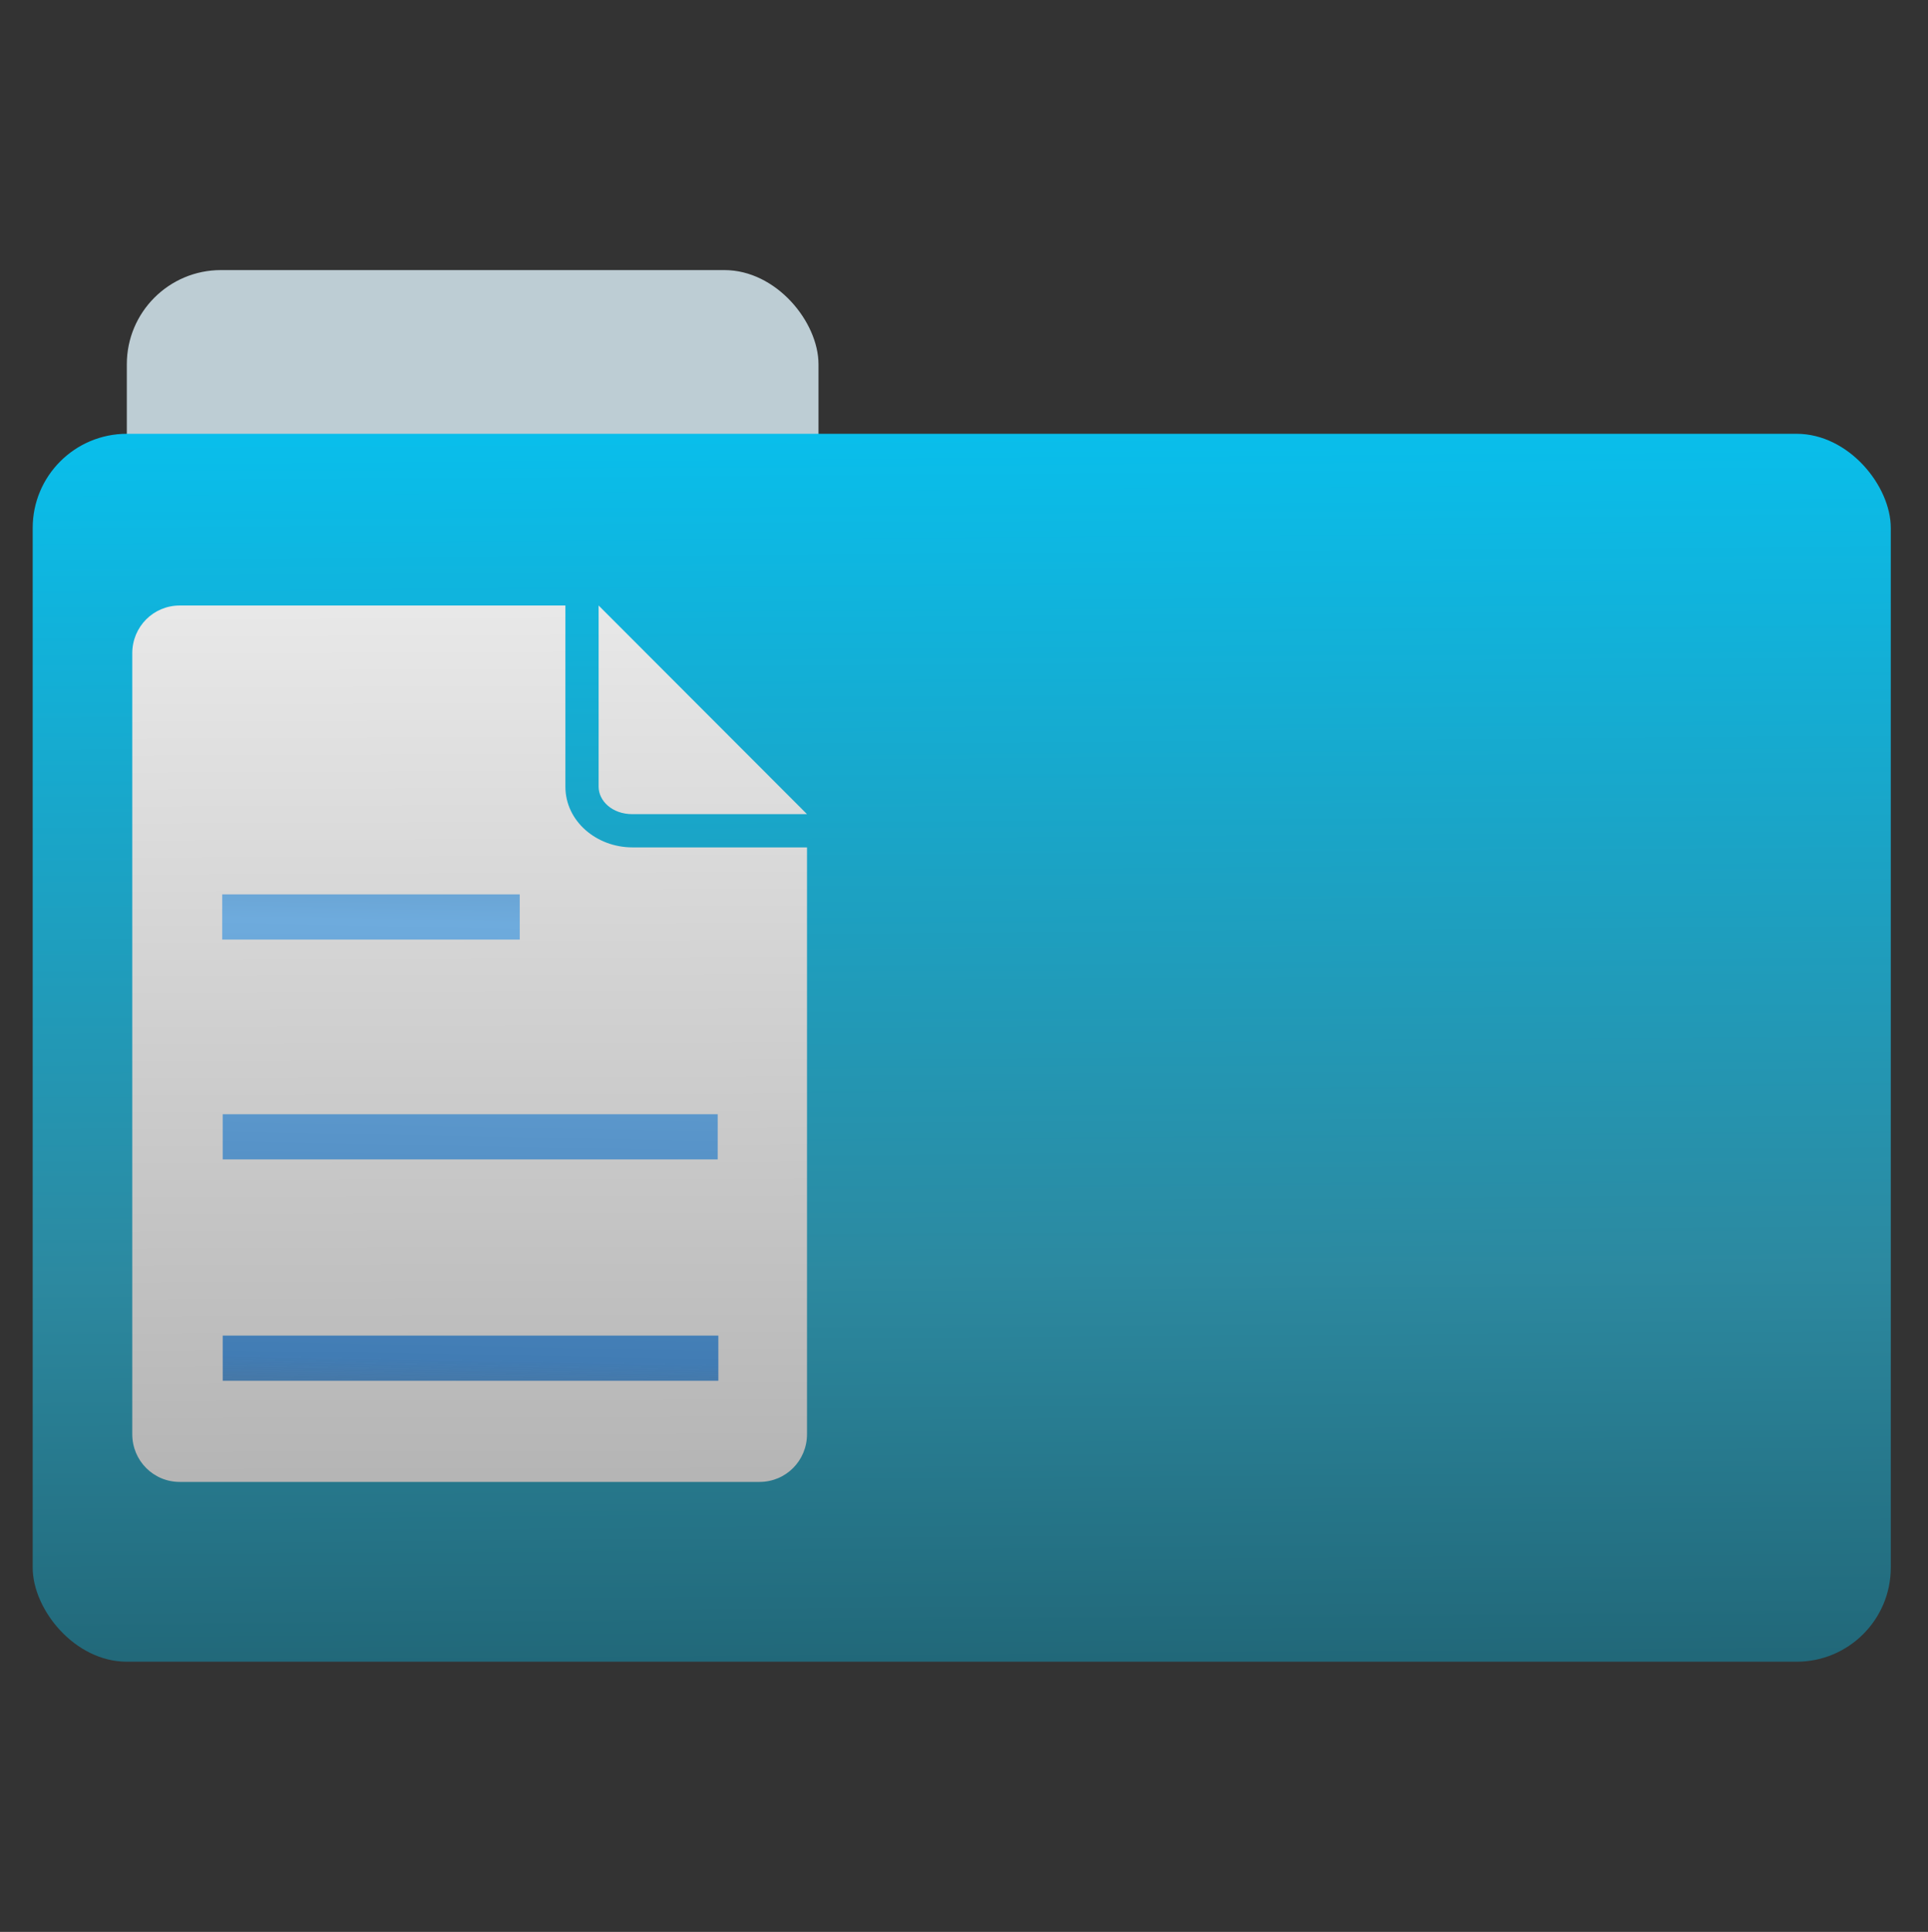 <?xml version="1.0" encoding="UTF-8" standalone="no"?>
<!-- Created with Inkscape (http://www.inkscape.org/) -->

<svg
   xmlns:dc="http://purl.org/dc/elements/1.1/"
   xmlns:cc="http://creativecommons.org/ns#"
   xmlns:rdf="http://www.w3.org/1999/02/22-rdf-syntax-ns#"
   xmlns:svg="http://www.w3.org/2000/svg"
   xmlns="http://www.w3.org/2000/svg"
   xmlns:xlink="http://www.w3.org/1999/xlink"
   xmlns:sodipodi="http://sodipodi.sourceforge.net/DTD/sodipodi-0.dtd"
   xmlns:inkscape="http://www.inkscape.org/namespaces/inkscape"
   id="svg2"
   version="1.1"
   inkscape:version="0.91 r"
   width="512"
   height="513"
   sodipodi:docname="folder-documents.svg">
  <rect width="100%" height="100%" fill="#333333" stroke="none"/>
  <defs
     id="defs6">
    <linearGradient
       inkscape:collect="always"
       id="linearGradient3407">
      <stop
         style="stop-color:#cccccc;stop-opacity:1;"
         offset="0"
         id="stop3409" />
      <stop
         id="stop3414"
         offset="0.22"
         style="stop-color:#ececec;stop-opacity:1" />
      <stop
         style="stop-color:#b3b3b3;stop-opacity:1"
         offset="0.845"
         id="stop3417" />
      <stop
         style="stop-color:#cccccc;stop-opacity:0;"
         offset="1"
         id="stop3411" />
    </linearGradient>
    <linearGradient
       inkscape:collect="always"
       id="linearGradient3457">
      <stop
         style="stop-color:#000000;stop-opacity:1;"
         offset="0"
         id="stop3459" />
      <stop
         id="stop3465"
         offset="0.533"
         style="stop-color:#6eabdd;stop-opacity:1" />
      <stop
         style="stop-color:#5894c9;stop-opacity:1"
         offset="0.671"
         id="stop3469" />
      <stop
         style="stop-color:#417cb4;stop-opacity:1"
         offset="0.809"
         id="stop3467" />
      <stop
         style="stop-color:#000000;stop-opacity:0;"
         offset="1"
         id="stop3461" />
    </linearGradient>
    <linearGradient
       inkscape:collect="always"
       id="linearGradient3345">
      <stop
         style="stop-color:#ef7e2c;stop-opacity:1;"
         offset="0"
         id="stop3347" />
      <stop
         id="stop3353"
         offset="0"
         style="stop-color:#9ffe72;stop-opacity:1" />
      <stop
         style="stop-color:#51c626;stop-opacity:1"
         offset="0.51"
         id="stop3361" />
      <stop
         style="stop-color:#2aaf00;stop-opacity:1"
         offset="0.723"
         id="stop3357" />
      <stop
         id="stop3359"
         offset="0.888"
         style="stop-color:#009800;stop-opacity:1" />
      <stop
         style="stop-color:#ef7e2c;stop-opacity:0;"
         offset="1"
         id="stop3349" />
    </linearGradient>
    <linearGradient
       gradientUnits="userSpaceOnUse"
       y2="496.697"
       x2="268.456"
       y1="56.517"
       x1="265.195"
       id="linearGradient3594"
       xlink:href="#linearGradient3345"
       inkscape:collect="always" />
    <linearGradient
       id="linearGradient3388"
       inkscape:collect="always">
      <stop
         style="stop-color:#a43933;stop-opacity:0.592"
         offset="0"
         id="stop3400" />
      <stop
         id="stop3426"
         offset="0.256"
         style="stop-color:#a6ab91;stop-opacity:1" />
      <stop
         style="stop-color:#89906e;stop-opacity:1"
         offset="0.547"
         id="stop3428" />
      <stop
         id="stop3430"
         offset="0.834"
         style="stop-color:#4c4f3d;stop-opacity:1" />
      <stop
         id="stop3392"
         offset="1"
         style="stop-color:#000000;stop-opacity:0;" />
    </linearGradient>
    <linearGradient
       id="linearGradient4233">
      <stop
         style="stop-color:#716134;stop-opacity:1;"
         offset="0"
         id="stop4235" />
      <stop
         style="stop-color:#716134;stop-opacity:0;"
         offset="1"
         id="stop4237" />
    </linearGradient>
    <linearGradient
       id="linearGradient4232">
      <stop
         id="stop4234"
         offset="0"
         style="stop-color:#847b3d;stop-opacity:1;" />
      <stop
         id="stop4236"
         offset="1"
         style="stop-color:#a38c4a;stop-opacity:1;" />
    </linearGradient>
    <linearGradient
       id="linearGradient4172">
      <stop
         style="stop-color:#cd9e49;stop-opacity:1;"
         offset="0"
         id="stop4174" />
      <stop
         style="stop-color:#e1ca8a;stop-opacity:1;"
         offset="1"
         id="stop4176" />
    </linearGradient>
    <linearGradient
       gradientUnits="userSpaceOnUse"
       y2="496.697"
       x2="268.456"
       y1="56.517"
       x1="265.195"
       id="linearGradient3466"
       xlink:href="#linearGradient3345"
       inkscape:collect="always" />
    <linearGradient
       inkscape:collect="always"
       xlink:href="#linearGradient3345"
       id="linearGradient3468"
       x1="265.195"
       y1="56.517"
       x2="268.456"
       y2="496.697"
       gradientUnits="userSpaceOnUse" />
    <linearGradient
       inkscape:collect="always"
       id="linearGradient3414">
      <stop
         style="stop-color:#9a3b42;stop-opacity:1;"
         offset="0"
         id="stop3416" />
      <stop
         id="stop3422"
         offset="0.164"
         style="stop-color:#a7ac93;stop-opacity:1" />
      <stop
         style="stop-color:#8a916f;stop-opacity:1"
         offset="0.534"
         id="stop3424" />
      <stop
         id="stop3426-1"
         offset="0.902"
         style="stop-color:#454837;stop-opacity:1" />
      <stop
         style="stop-color:#9a3b42;stop-opacity:0;"
         offset="1"
         id="stop3418" />
    </linearGradient>
    <linearGradient
       inkscape:collect="always"
       xlink:href="#linearGradient3345"
       id="linearGradient3435"
       x1="265.195"
       y1="56.517"
       x2="268.456"
       y2="496.697"
       gradientUnits="userSpaceOnUse" />
    <linearGradient
       gradientUnits="userSpaceOnUse"
       y2="496.697"
       x2="268.456"
       y1="56.517"
       x1="265.195"
       id="linearGradient3437"
       xlink:href="#linearGradient3345"
       inkscape:collect="always" />
    <linearGradient
       inkscape:collect="always"
       xlink:href="#linearGradient3388"
       id="linearGradient3447"
       gradientUnits="userSpaceOnUse"
       x1="58.142"
       y1="-32.655"
       x2="59.899"
       y2="147.182"
       gradientTransform="matrix(2.414,0,0,2.414,533.643,128.501)" />
    <linearGradient
       gradientUnits="userSpaceOnUse"
       y2="428.225"
       x2="108.686"
       y1="49.996"
       x1="106.513"
       id="linearGradient3450"
       xlink:href="#linearGradient3414"
       inkscape:collect="always" />
    <linearGradient
       y2="428.225"
       x2="108.686"
       y1="49.996"
       x1="106.513"
       gradientUnits="userSpaceOnUse"
       id="linearGradient3452"
       xlink:href="#linearGradient3414"
       inkscape:collect="always" />
    <linearGradient
       y2="428.225"
       x2="108.686"
       y1="49.996"
       x1="106.513"
       gradientUnits="userSpaceOnUse"
       id="linearGradient3454"
       xlink:href="#linearGradient3414"
       inkscape:collect="always" />
    <linearGradient
       id="linearGradient3345-6"
       inkscape:collect="always">
      <stop
         id="stop3347-2"
         offset="0"
         style="stop-color:#ef7e2c;stop-opacity:1;" />
      <stop
         style="stop-color:#9ffe72;stop-opacity:1"
         offset="0"
         id="stop3353-5" />
      <stop
         id="stop3403"
         offset="0.081"
         style="stop-color:#80e154;stop-opacity:1" />
      <stop
         id="stop3361-7"
         offset="0.59"
         style="stop-color:#009800;stop-opacity:1" />
      <stop
         id="stop3381"
         offset="0.929"
         style="stop-color:#005000;stop-opacity:1" />
      <stop
         id="stop3349-7"
         offset="1"
         style="stop-color:#ef7e2c;stop-opacity:0;" />
    </linearGradient>
    <linearGradient
       inkscape:collect="always"
       xlink:href="#linearGradient3345-6"
       id="linearGradient3594-0"
       x1="265.195"
       y1="56.517"
       x2="268.456"
       y2="496.697"
       gradientUnits="userSpaceOnUse" />
    <linearGradient
       inkscape:collect="always"
       xlink:href="#linearGradient3388"
       id="linearGradient3434"
       gradientUnits="userSpaceOnUse"
       x1="58.142"
       y1="-32.655"
       x2="59.899"
       y2="147.182"
       gradientTransform="matrix(2.414,0,0,2.414,533.643,128.501)" />
    <linearGradient
       inkscape:collect="always"
       xlink:href="#linearGradient3457"
       id="linearGradient3463"
       x1="128"
       y1="21"
       x2="120"
       y2="441.25"
       gradientUnits="userSpaceOnUse" />
    <linearGradient
       inkscape:collect="always"
       xlink:href="#linearGradient3407"
       id="linearGradient3413"
       x1="118.794"
       y1="53.381"
       x2="120.208"
       y2="464.917"
       gradientUnits="userSpaceOnUse" />
    <linearGradient
       id="linearGradient3345-69"
       inkscape:collect="always">
      <stop
         id="stop3347-9"
         offset="0"
         style="stop-color:#ef7e2c;stop-opacity:1;" />
      <stop
         id="stop3361-0"
         offset="0"
         style="stop-color:#00ccff;stop-opacity:1" />
      <stop
         style="stop-color:#2c89a0;stop-opacity:1"
         offset="0.639"
         id="stop3352" />
      <stop
         id="stop3354"
         offset="0.88"
         style="stop-color:#216778;stop-opacity:1" />
      <stop
         style="stop-color:#174e8c;stop-opacity:1"
         offset="0.992"
         id="stop3359-2" />
      <stop
         id="stop3349-45"
         offset="1"
         style="stop-color:#ef7e2c;stop-opacity:0;" />
    </linearGradient>
    <linearGradient
       gradientUnits="userSpaceOnUse"
       y2="496.697"
       x2="268.456"
       y1="56.517"
       x1="265.195"
       id="linearGradient3351-0"
       xlink:href="#linearGradient3345-69"
       inkscape:collect="always" />
  </defs>
  <sodipodi:namedview
     pagecolor="#ffffff"
     bordercolor="#666666"
     borderopacity="1"
     objecttolerance="10"
     gridtolerance="10"
     guidetolerance="10"
     inkscape:pageopacity="0"
     inkscape:pageshadow="2"
     inkscape:window-width="1366"
     inkscape:window-height="744"
     id="namedview4"
     showgrid="false"
     inkscape:zoom="1.4142136"
     inkscape:cx="199.90563"
     inkscape:cy="311.30384"
     inkscape:window-x="0"
     inkscape:window-y="24"
     inkscape:window-maximized="1"
     inkscape:current-layer="svg2"
     showguides="true"
     inkscape:guide-bbox="true">
    <sodipodi:guide
       position="71.992,441.27"
       orientation="0,1"
       id="guide3343" />
    <sodipodi:guide
       position="20.125,71.75"
       orientation="0,1"
       id="guide3345" />
    <sodipodi:guide
       position="8.662,301.802"
       orientation="1,0"
       id="guide3347" />
    <sodipodi:guide
       position="502.125,310.828"
       orientation="1,0"
       id="guide3349" />
  </sodipodi:namedview>
  <g
     id="g3368"
     transform="translate(-0.013,-0.014)">
    <rect
       style="fill:#bdcdd4;fill-opacity:1;fill-rule:evenodd;stroke:#000000;stroke-width:0;stroke-linecap:butt;stroke-linejoin:miter;stroke-miterlimit:4;stroke-dasharray:none;stroke-opacity:0"
       id="rect2984-7"
       width="183.68"
       height="70.691"
       x="33.693"
       y="71.733"
       ry="25" />
    <rect
       style="fill:url(#linearGradient3351-0);fill-opacity:1;fill-rule:evenodd;stroke:none;stroke-width:0;stroke-linecap:butt;stroke-linejoin:miter;stroke-miterlimit:4;stroke-dasharray:none;stroke-opacity:1"
       id="rect2982-1"
       width="493.436"
       height="326.059"
       x="8.695"
       y="115.208"
       ry="25" />
  </g>
  <path
     style="fill:url(#linearGradient3413);fill-opacity:1;stroke-width:0.964"
     inkscape:connector-curvature="0"
     id="rect3034"
     d="m 47.737,160.784 c -7.021,0 -12.612,5.659 -12.612,12.681 l 0,207.364 c 0,7.022 5.591,12.681 12.612,12.681 l 153.96,0 c 7.021,0 12.612,-5.659 12.612,-12.681 l 0,-155.814 -46.381,0 c -9.497,0 -17.781,-6.927 -17.781,-16.127 l 0,-48.103 -102.41,0 z m 111.231,0 0,48.103 c 0,3.78 3.599,7.305 8.96,7.305 l 46.381,0 -55.341,-55.409 z" />
  <g
     id="g3450"
     style="fill-opacity:1;fill:url(#linearGradient3463)">
    <rect
       y="237.494"
       x="59.016"
       height="12"
       width="79.008"
       id="rect3362"
       style="opacity:1;fill:url(#linearGradient3463);fill-opacity:1;fill-rule:nonzero;stroke:none;stroke-width:18.8;stroke-miterlimit:4;stroke-dasharray:none;stroke-opacity:1" />
    <rect
       y="264.93"
       x="59.102"
       height="12"
       width="79.008"
       id="rect3362-0"
       style="opacity:1;fill:url(#linearGradient3463);fill-opacity:1;fill-rule:nonzero;stroke:none;stroke-width:18.8;stroke-miterlimit:4;stroke-dasharray:none;stroke-opacity:1" />
    <rect
       y="295.871"
       x="59.141"
       height="12"
       width="131.451"
       id="rect3362-0-2"
       style="opacity:1;fill:url(#linearGradient3463);fill-opacity:1;fill-rule:nonzero;stroke:none;stroke-width:18.8;stroke-miterlimit:4;stroke-dasharray:none;stroke-opacity:1" />
    <rect
       y="324.987"
       x="58.995"
       height="12"
       width="131.708"
       id="rect3362-0-2-4"
       style="opacity:1;fill:url(#linearGradient3463);fill-opacity:1;fill-rule:nonzero;stroke:none;stroke-width:18.8;stroke-miterlimit:4;stroke-dasharray:none;stroke-opacity:1" />
    <rect
       y="354.654"
       x="59.143"
       height="12"
       width="131.62"
       id="rect3362-0-2-4-8"
       style="opacity:1;fill:url(#linearGradient3463);fill-opacity:1;fill-rule:nonzero;stroke:none;stroke-width:18.8;stroke-miterlimit:4;stroke-dasharray:none;stroke-opacity:1" />
  </g>
</svg>
